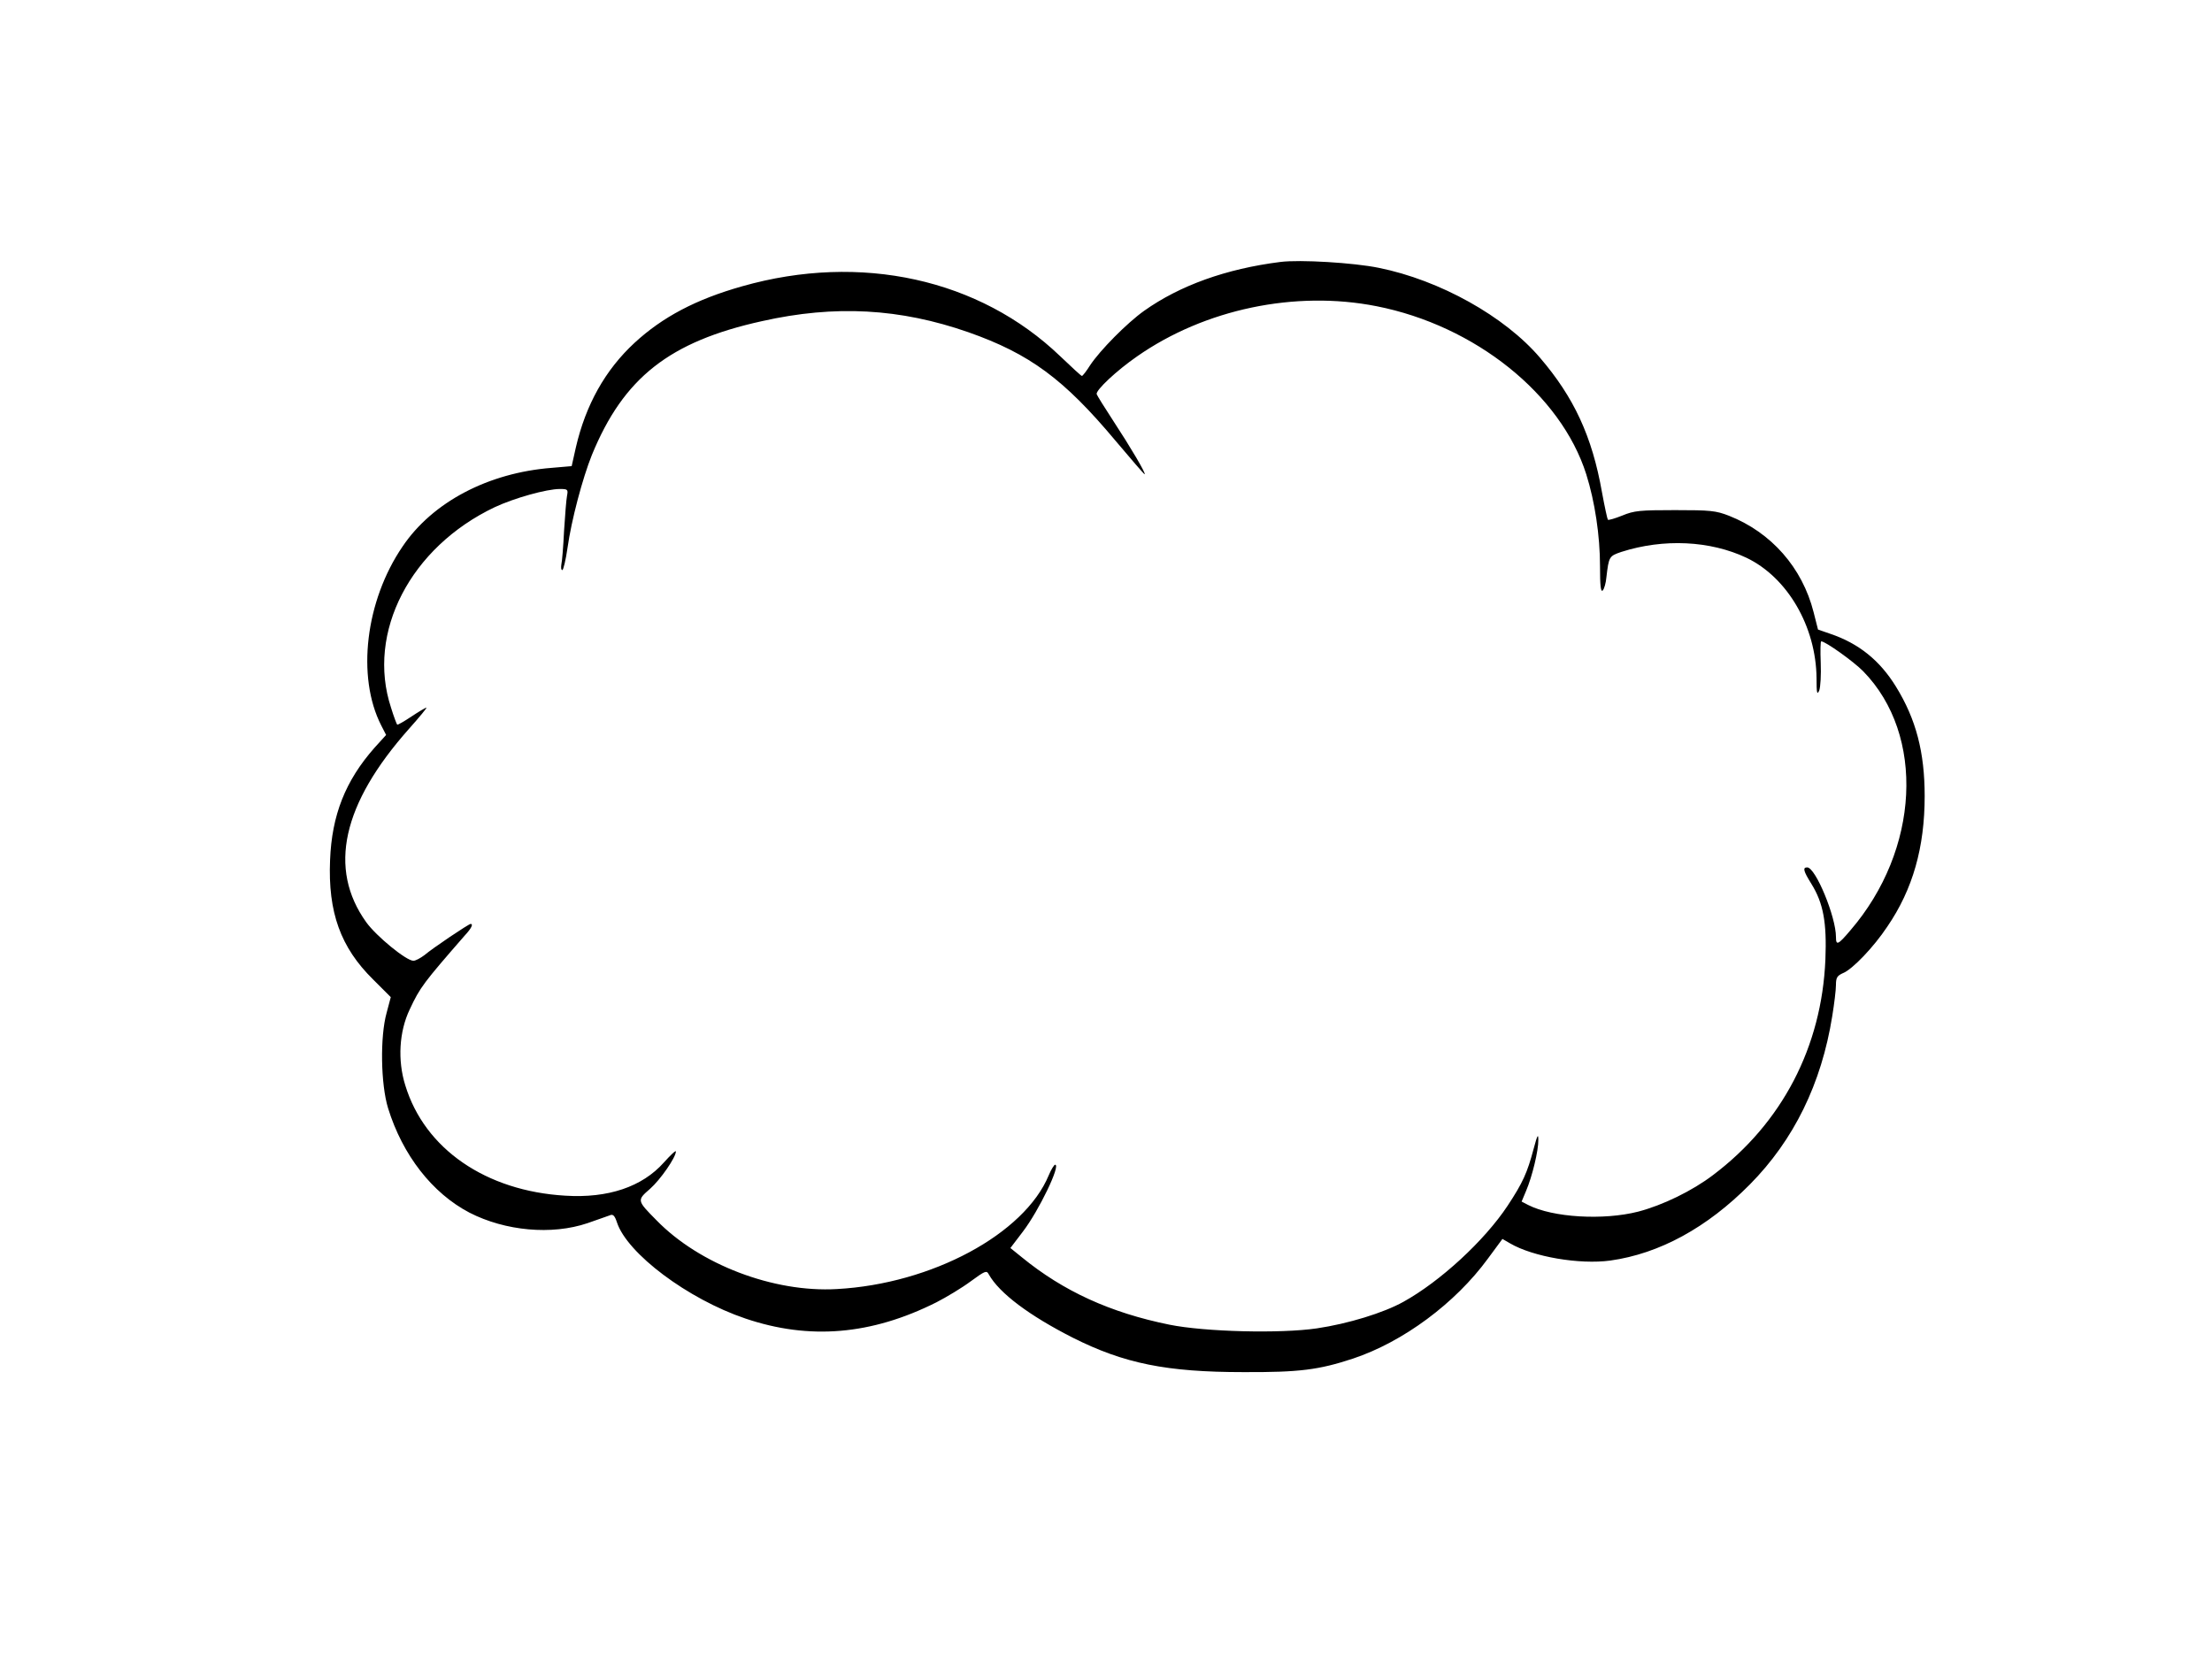 <?xml version="1.0" standalone="no"?>
<!DOCTYPE svg PUBLIC "-//W3C//DTD SVG 20010904//EN"
 "http://www.w3.org/TR/2001/REC-SVG-20010904/DTD/svg10.dtd">
<svg version="1.0" xmlns="http://www.w3.org/2000/svg"
 width="900pt" height="680pt" viewBox="0 0 900 680"
 preserveAspectRatio="xMidYMid meet">

<g transform="translate(0,680) scale(0.1,-0.1)"
fill="#000000" stroke="none">
<path d="M5210 5734 c-222 -28 -410 -96 -555 -199 -69 -49 -179 -160 -220
-222 -15 -24 -30 -43 -33 -43 -3 0 -42 36 -88 80 -328 315 -812 422 -1294 285
-188 -53 -324 -125 -438 -230 -120 -111 -199 -253 -239 -426 l-17 -76 -81 -7
c-258 -20 -485 -139 -607 -320 -151 -221 -188 -530 -87 -728 l20 -39 -48 -53
c-118 -134 -173 -274 -180 -456 -9 -213 43 -356 175 -486 l72 -72 -17 -64
c-27 -97 -24 -290 6 -388 59 -191 180 -346 331 -425 146 -75 335 -92 480 -43
41 14 82 29 91 32 13 6 20 -1 29 -28 41 -127 289 -313 523 -392 260 -88 512
-67 777 66 41 21 104 59 139 85 59 43 65 46 74 29 43 -77 165 -168 342 -258
209 -105 381 -140 695 -140 226 -1 306 9 445 55 204 68 416 225 549 407 l59
80 31 -18 c94 -55 283 -87 408 -70 200 28 394 134 568 310 178 180 291 409
335 685 8 49 15 106 15 126 0 31 5 38 29 49 38 15 125 106 180 189 104 152
152 323 152 531 0 179 -35 313 -117 446 -66 107 -152 176 -268 215 l-49 17
-18 71 c-46 181 -172 324 -344 392 -54 21 -76 23 -220 23 -142 0 -166 -2 -214
-22 -30 -12 -57 -20 -59 -17 -2 2 -13 52 -24 112 -40 227 -114 386 -252 547
-144 169 -408 316 -656 366 -102 21 -321 34 -400 24z m390 -180 c402 -79 751
-359 854 -684 35 -111 56 -250 56 -374 0 -79 3 -107 11 -99 6 6 13 30 15 54
10 84 11 86 61 103 172 55 361 46 509 -24 167 -80 283 -280 285 -490 0 -61 2
-70 11 -50 5 14 8 64 6 113 -2 48 -1 87 2 87 17 0 133 -83 171 -122 253 -259
230 -727 -53 -1055 -50 -59 -58 -62 -58 -26 0 82 -83 283 -117 283 -19 0 -16
-14 17 -67 49 -79 63 -158 57 -308 -15 -356 -176 -665 -457 -877 -84 -64 -205
-123 -305 -149 -141 -36 -347 -24 -447 27 l-27 14 18 43 c25 58 51 166 50 208
0 27 -4 20 -19 -36 -26 -98 -44 -138 -106 -232 -94 -142 -274 -308 -424 -391
-81 -45 -224 -89 -352 -108 -150 -22 -457 -14 -600 15 -241 49 -431 136 -600
274 l-47 38 51 67 c65 85 155 272 131 272 -4 0 -16 -19 -26 -43 -99 -239 -476
-442 -862 -463 -257 -15 -559 100 -734 280 -80 81 -80 81 -26 128 42 37 105
128 105 152 0 6 -22 -15 -49 -45 -88 -99 -227 -146 -401 -135 -323 19 -572
190 -651 449 -32 102 -25 219 18 309 42 90 56 108 225 302 27 29 34 46 23 46
-8 0 -154 -98 -188 -127 -16 -12 -36 -23 -45 -23 -29 0 -151 100 -192 157
-156 218 -98 481 175 788 42 47 73 85 70 85 -4 0 -31 -16 -61 -36 -30 -20 -56
-35 -58 -33 -2 2 -14 33 -25 69 -101 306 79 653 422 816 79 37 211 74 265 74
32 0 34 -2 29 -28 -3 -15 -8 -79 -12 -142 -3 -63 -8 -125 -11 -137 -2 -13 -1
-23 4 -23 4 0 14 41 21 90 16 114 61 283 99 378 129 315 316 462 692 545 298
67 562 52 840 -45 250 -88 389 -191 599 -442 63 -75 116 -136 118 -136 8 0
-59 113 -126 215 -36 55 -67 105 -69 111 -4 16 81 96 165 154 275 192 643 269
973 204z"/>
</g>
</svg>
